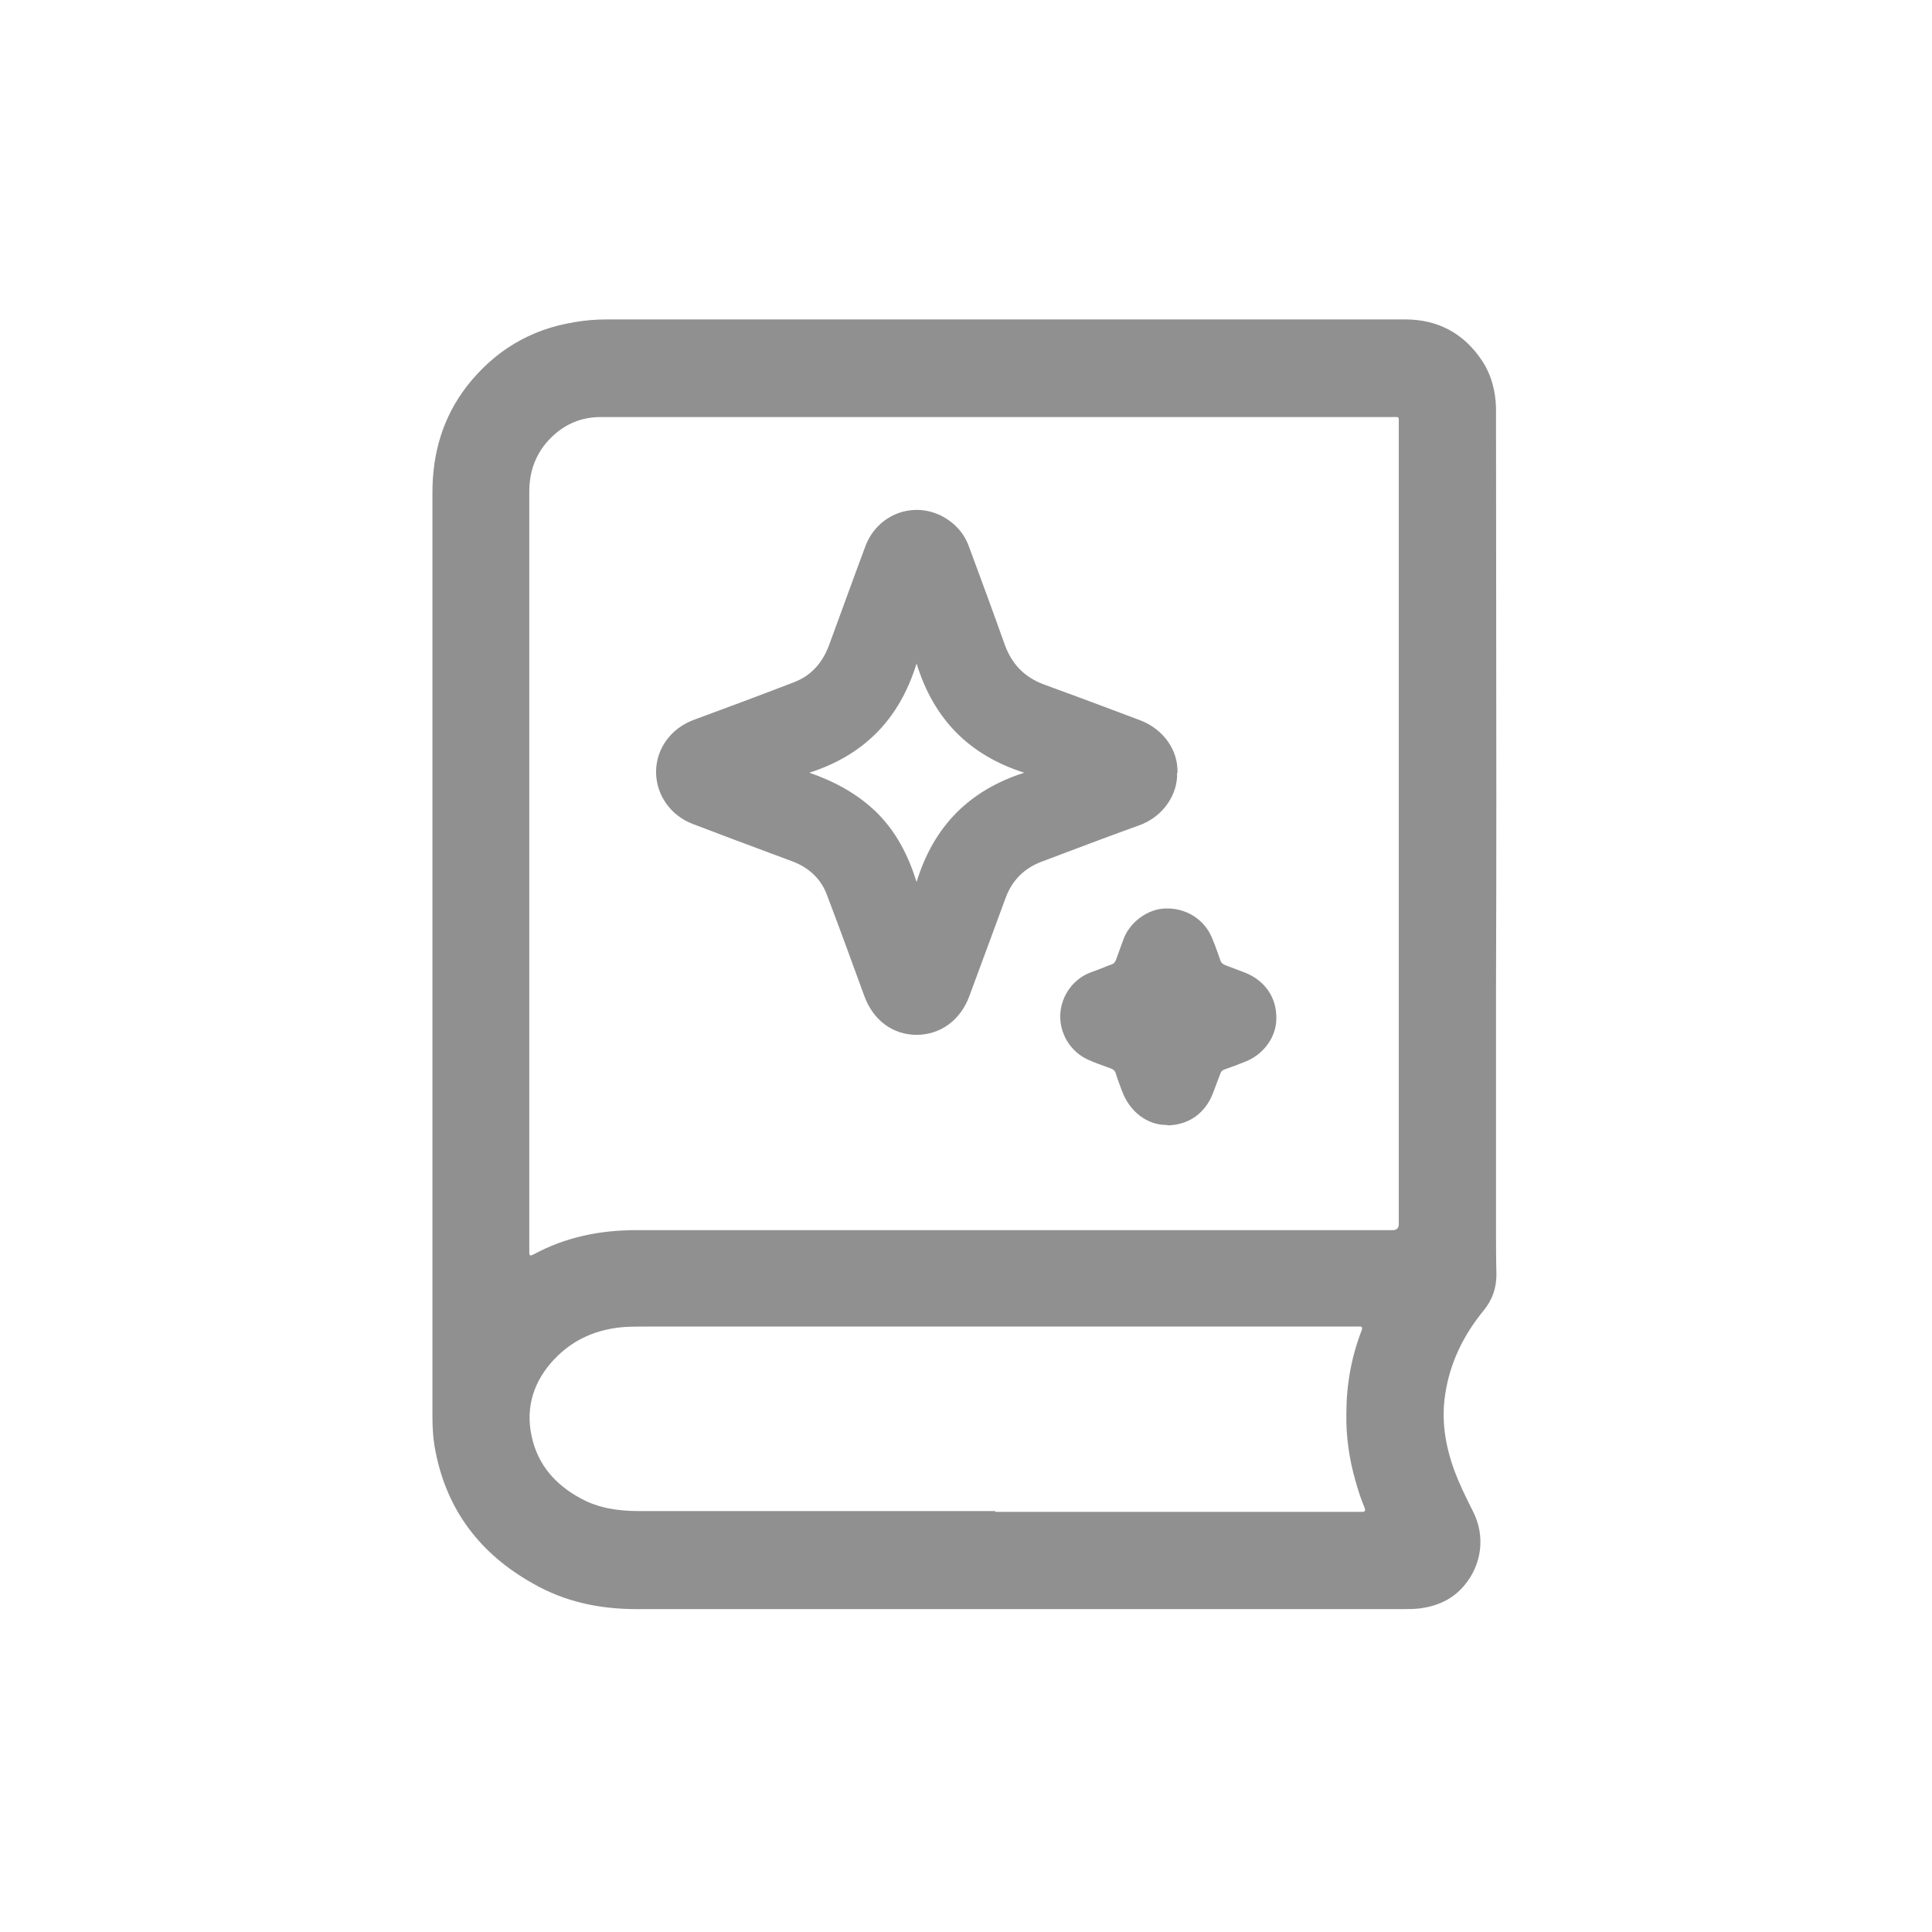 <svg width="24" height="24" viewBox="0 0 24 24" fill="none" xmlns="http://www.w3.org/2000/svg">
<path fill-rule="evenodd" clip-rule="evenodd" d="M14.622 9.604C14.632 9.848 14.468 10.141 14.145 10.255C13.838 10.365 13.531 10.481 13.226 10.596C13.131 10.632 13.036 10.667 12.942 10.703C12.718 10.787 12.569 10.941 12.49 11.16C12.415 11.361 12.341 11.564 12.266 11.767C12.191 11.969 12.117 12.172 12.042 12.373C11.933 12.671 11.684 12.855 11.386 12.855C11.088 12.855 10.844 12.671 10.735 12.368C10.581 11.945 10.427 11.523 10.268 11.105C10.193 10.912 10.044 10.777 9.85 10.703L9.585 10.604C9.26 10.483 8.932 10.361 8.607 10.236C8.329 10.131 8.15 9.873 8.15 9.589C8.15 9.301 8.334 9.048 8.617 8.943C9.035 8.789 9.448 8.635 9.86 8.476C10.074 8.396 10.213 8.237 10.293 8.029C10.37 7.822 10.445 7.615 10.521 7.407C10.597 7.2 10.673 6.992 10.75 6.786C10.899 6.388 11.346 6.219 11.714 6.418C11.868 6.503 11.978 6.627 12.037 6.791C12.186 7.193 12.335 7.596 12.48 8.004C12.569 8.252 12.728 8.416 12.977 8.506C13.289 8.619 13.598 8.735 13.909 8.852L14.165 8.948C14.453 9.058 14.637 9.321 14.627 9.599L14.622 9.604ZM10.054 9.599C10.372 9.709 10.655 9.863 10.894 10.096C11.133 10.335 11.282 10.623 11.386 10.956C11.6 10.26 12.042 9.818 12.723 9.599C12.042 9.381 11.6 8.938 11.386 8.242C11.172 8.938 10.73 9.381 10.054 9.599Z" fill="#909090"/>
<path d="M13.936 13.547C14.031 13.811 14.254 13.98 14.503 13.975V13.98C14.771 13.975 14.975 13.825 15.069 13.577L15.159 13.338C15.169 13.309 15.184 13.294 15.214 13.284C15.288 13.259 15.368 13.229 15.442 13.199C15.686 13.115 15.855 12.891 15.855 12.652C15.86 12.394 15.716 12.18 15.462 12.081L15.224 11.991C15.189 11.976 15.169 11.961 15.159 11.927C15.149 11.899 15.139 11.87 15.129 11.842C15.105 11.776 15.082 11.711 15.055 11.648C14.96 11.42 14.732 11.275 14.473 11.286C14.264 11.29 14.026 11.454 13.951 11.683C13.936 11.723 13.921 11.764 13.906 11.805C13.891 11.846 13.877 11.887 13.862 11.927C13.852 11.952 13.837 11.972 13.807 11.981C13.765 11.996 13.724 12.012 13.683 12.029C13.642 12.045 13.601 12.061 13.558 12.076C13.335 12.155 13.181 12.369 13.171 12.603C13.161 12.846 13.305 13.075 13.528 13.169C13.596 13.2 13.664 13.224 13.734 13.249C13.757 13.257 13.779 13.265 13.802 13.274C13.832 13.284 13.852 13.304 13.862 13.338C13.875 13.385 13.893 13.431 13.91 13.478C13.919 13.501 13.928 13.524 13.936 13.547Z" fill="#909090"/>
<path fill-rule="evenodd" clip-rule="evenodd" d="M5.372 6.115C5.372 5.628 5.501 5.186 5.799 4.798C6.142 4.36 6.584 4.092 7.131 4.003C7.27 3.978 7.405 3.968 7.544 3.968H17.456C17.863 3.968 18.186 4.142 18.41 4.48C18.529 4.659 18.579 4.863 18.584 5.071C18.584 5.873 18.585 6.675 18.586 7.477C18.588 9.083 18.59 10.69 18.584 12.294V15.217C18.584 15.42 18.584 15.624 18.589 15.833C18.589 16.002 18.539 16.146 18.43 16.28C18.181 16.584 18.012 16.927 17.953 17.319C17.903 17.642 17.953 17.951 18.062 18.254C18.127 18.433 18.211 18.602 18.296 18.771C18.455 19.079 18.41 19.437 18.186 19.7C18.042 19.869 17.858 19.949 17.649 19.979C17.57 19.989 17.49 19.989 17.411 19.989H7.907C7.449 19.989 7.017 19.899 6.619 19.67C5.973 19.308 5.556 18.771 5.411 18.035C5.382 17.896 5.372 17.752 5.372 17.603V6.115ZM17.376 5.255C17.376 5.247 17.376 5.239 17.376 5.232C17.377 5.206 17.377 5.193 17.37 5.187C17.363 5.18 17.35 5.18 17.322 5.18C17.314 5.181 17.306 5.181 17.297 5.181H7.459C7.226 5.181 7.022 5.265 6.853 5.429C6.664 5.613 6.575 5.842 6.575 6.105V15.555C6.575 15.599 6.584 15.604 6.624 15.585C7.027 15.366 7.454 15.281 7.912 15.281H17.301C17.351 15.281 17.376 15.256 17.376 15.207V5.255ZM12.361 18.781H16.909C16.959 18.781 16.968 18.771 16.948 18.721C16.904 18.617 16.869 18.507 16.839 18.398C16.76 18.125 16.72 17.846 16.725 17.563C16.725 17.21 16.785 16.862 16.914 16.529C16.929 16.489 16.919 16.474 16.879 16.479H8.051C7.956 16.479 7.857 16.479 7.763 16.484C7.42 16.509 7.126 16.633 6.888 16.882C6.634 17.15 6.525 17.473 6.604 17.841C6.679 18.194 6.898 18.443 7.211 18.612C7.434 18.736 7.683 18.771 7.936 18.771H12.366L12.361 18.781Z" fill="#909090"/>
</svg>
